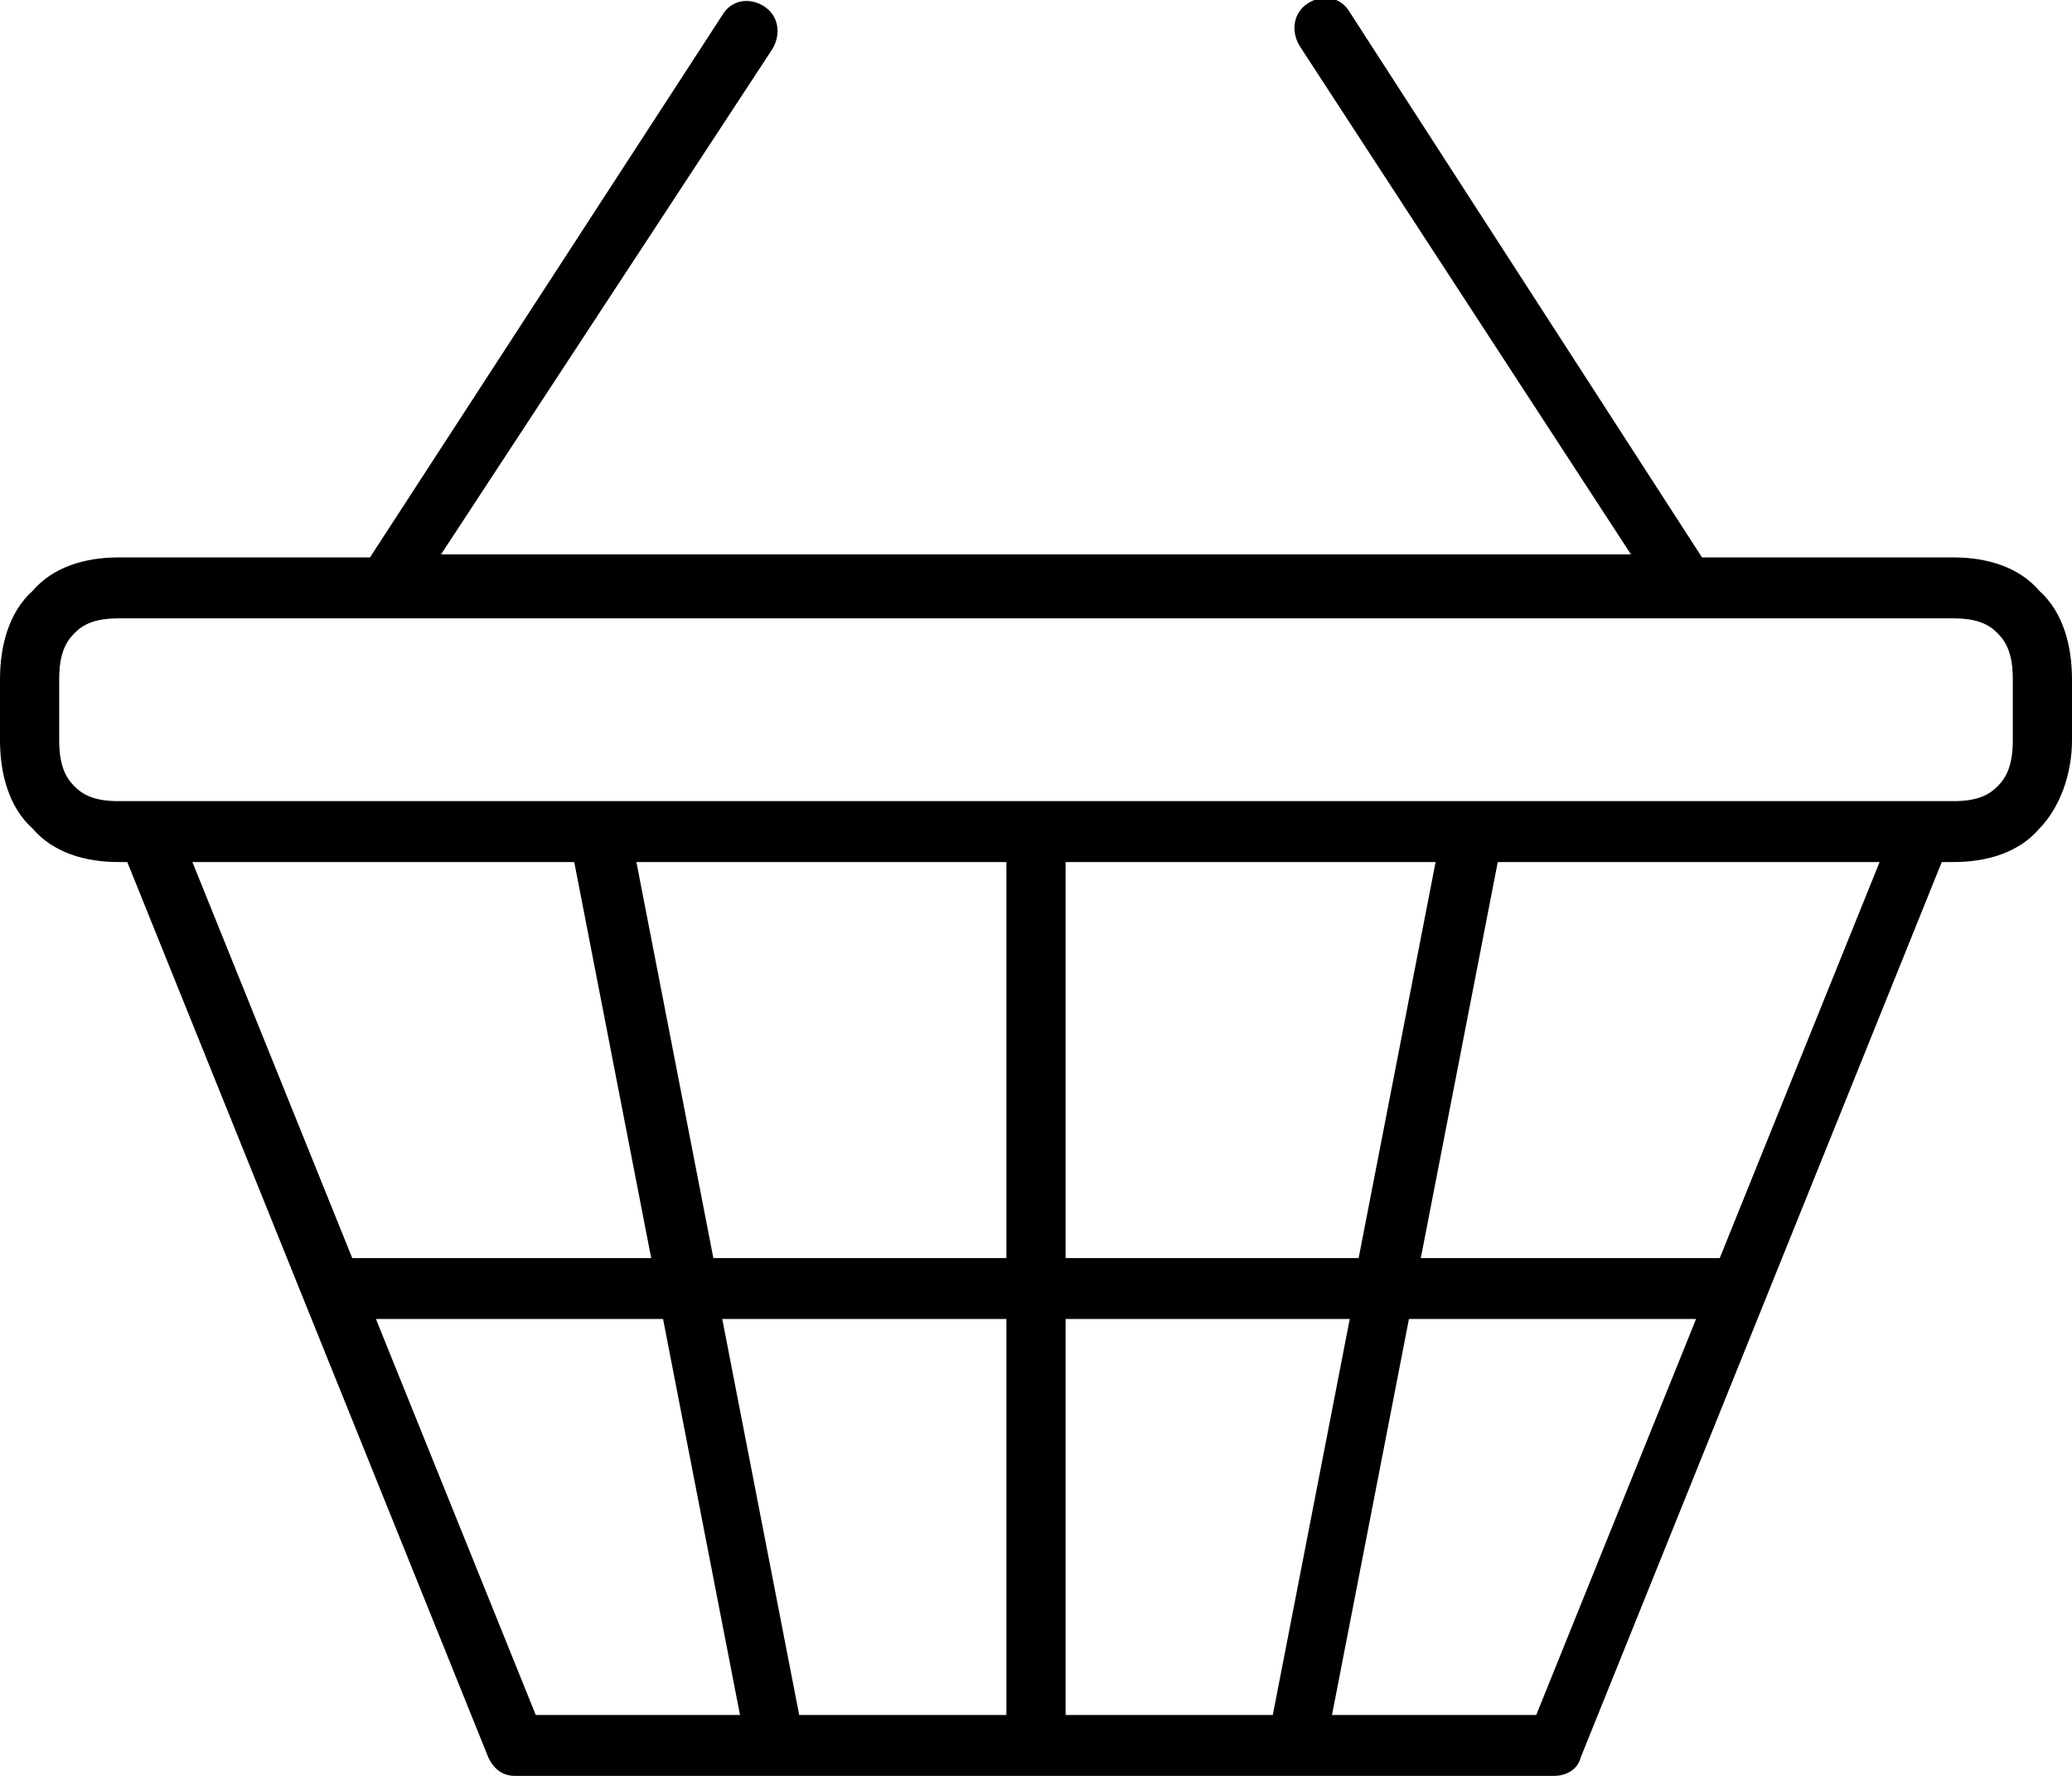 <svg xmlns="http://www.w3.org/2000/svg" width="28" height="24" viewBox="0 0 28 24">
  <g clip-path="url(#clip0_840_591)">
    <path d="M26.4 7.533H23L18.24 0.165C18.12 -0.041 17.88 -0.082 17.68 0.041C17.48 0.165 17.44 0.412 17.56 0.617L22.04 7.492H5.96L10.44 0.659C10.56 0.453 10.52 0.206 10.32 0.082C10.12 -0.041 9.88 -1.84123e-05 9.76 0.206L5 7.533H1.6C1.16 7.533 0.72 7.657 0.44 7.986C0.12 8.274 0 8.727 0 9.18V10.003C0 10.456 0.12 10.909 0.44 11.197C0.72 11.527 1.16 11.65 1.6 11.65H1.72L6.6 23.753C6.68 23.918 6.8 24 6.96 24H21C21.16 24 21.32 23.918 21.36 23.753L26.24 11.65H26.4C26.84 11.65 27.28 11.527 27.56 11.197C27.84 10.909 28 10.456 28 10.003V9.18C28 8.727 27.88 8.274 27.56 7.986C27.28 7.657 26.84 7.533 26.4 7.533ZM14.4 17.825H18.24L17.2 23.177H14.4V17.825ZM13.6 23.177H10.8L9.76 17.825H13.6V23.177ZM14.4 17.002V11.65H19.4L18.36 17.002H14.4ZM13.6 17.002H9.64L8.6 11.65H13.6V17.002ZM7.76 11.65L8.8 17.002H4.76L2.6 11.65H7.76V11.65ZM5.08 17.825H8.96L10 23.177H7.24L5.08 17.825ZM20.76 23.177H18L19.04 17.825H22.92L20.76 23.177ZM23.24 17.002H19.2L20.24 11.65H25.4L23.24 17.002ZM27.2 10.003C27.2 10.333 27.12 10.497 27 10.621C26.88 10.744 26.72 10.827 26.4 10.827H1.6C1.28 10.827 1.12 10.744 1 10.621C0.88 10.497 0.8 10.333 0.8 10.003V9.18C0.8 8.851 0.88 8.686 1 8.563C1.12 8.439 1.28 8.357 1.6 8.357H26.4C26.72 8.357 26.88 8.439 27 8.563C27.12 8.686 27.2 8.851 27.2 9.18V10.003Z" fill="currentColor"/>
  </g>
  <defs>
  <clipPath id="clip0_840_591">
  <rect width="28" height="24" fill="currentColor"/>
  </clipPath>
  </defs>
  </svg>
